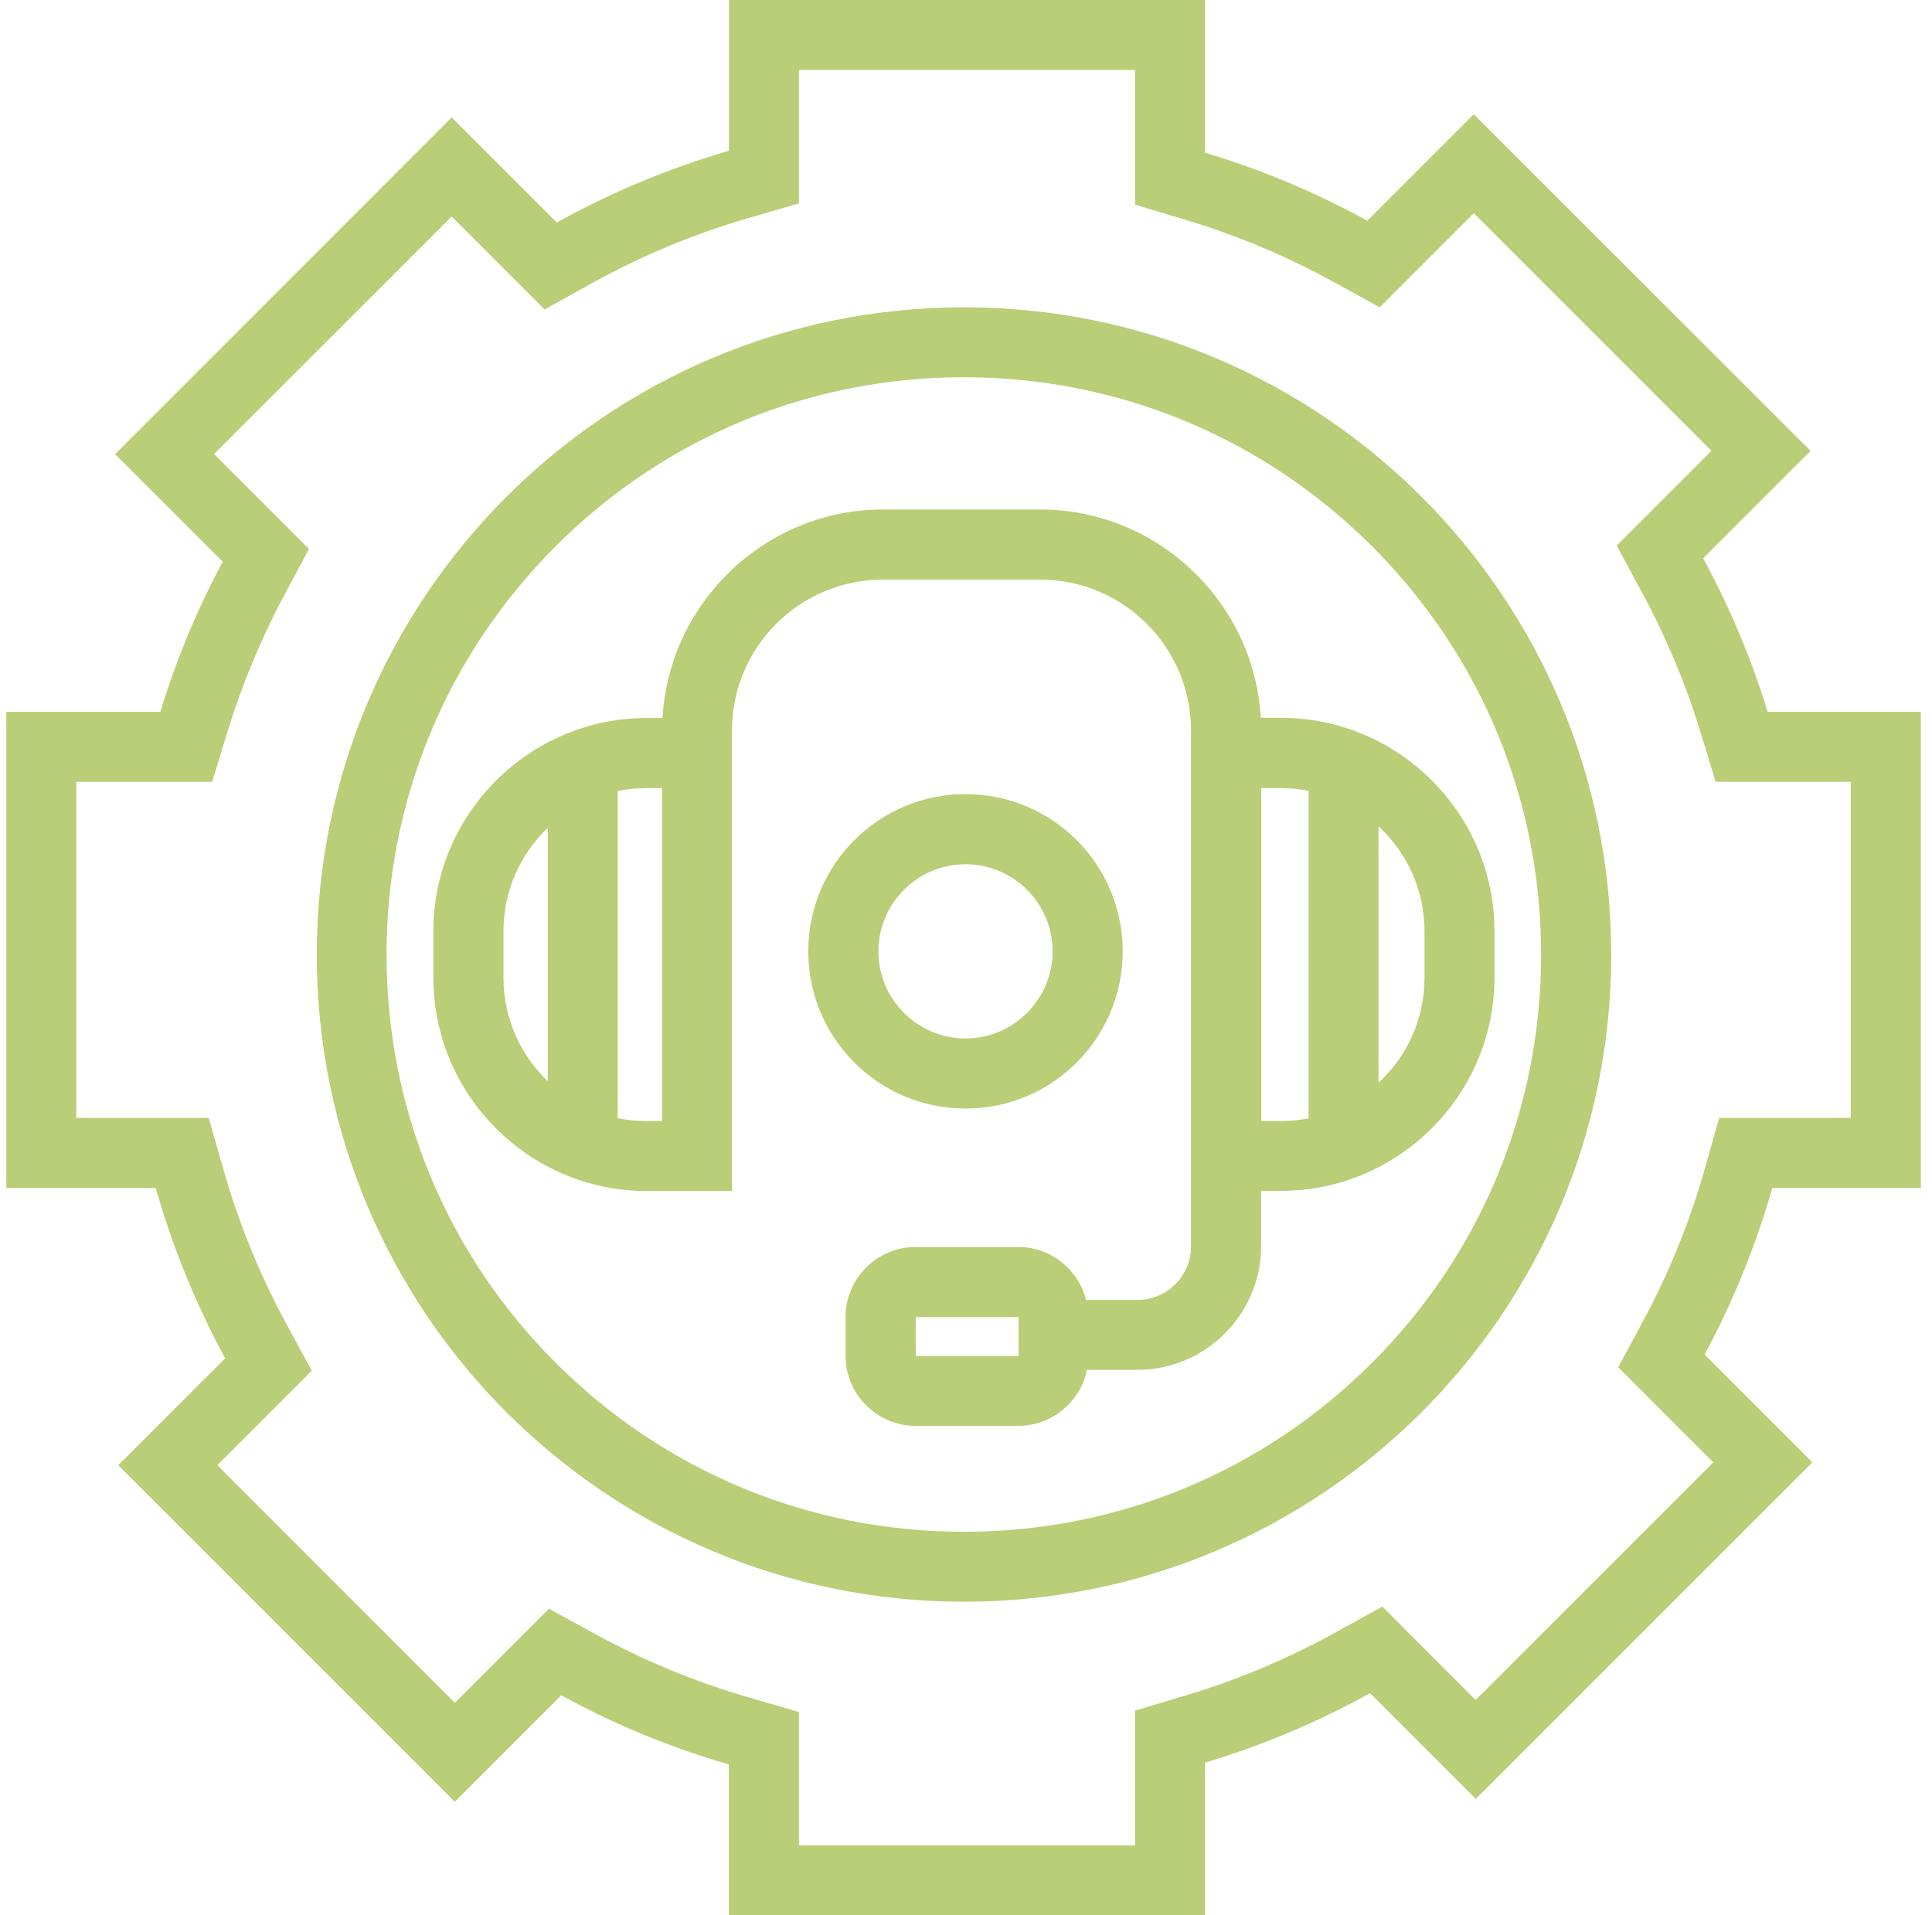 <?xml version="1.0" encoding="utf-8"?>
<!-- Generator: Adobe Illustrator 24.0.0, SVG Export Plug-In . SVG Version: 6.00 Build 0)  -->
<svg version="1.1" id="Слой_1" xmlns="http://www.w3.org/2000/svg" xmlns:xlink="http://www.w3.org/1999/xlink" x="0px" y="0px"
	 viewBox="0 0 116 115" style="enable-background:new 0 0 116 115;" xml:space="preserve">
<style type="text/css">
	.st0{fill:#B9CE76;}
</style>
<g>
	<path class="st0" d="M57.88,18.45c-21.46,0-38.86,17.4-38.86,38.86s17.4,38.86,38.86,38.86s38.86-17.4,38.86-38.86
		S79.34,18.45,57.88,18.45z M82.38,81.82c-6.55,6.55-15.25,10.15-24.51,10.15s-17.96-3.61-24.51-10.15
		c-6.55-6.55-10.15-15.25-10.15-24.51s3.61-17.96,10.15-24.51c6.55-6.55,15.25-10.15,24.51-10.15s17.96,3.61,24.51,10.15
		c6.55,6.55,10.15,15.25,10.15,24.51S88.93,75.27,82.38,81.82z"/>
	<path class="st0" d="M57.97,66.56c5.21,0,9.44-4.22,9.44-9.44c0-5.21-4.22-9.44-9.44-9.44c-5.21,0-9.44,4.22-9.44,9.44
		C48.53,62.34,52.76,66.56,57.97,66.56z M57.97,51.89c2.88,0,5.23,2.35,5.23,5.23c0,2.88-2.35,5.23-5.23,5.23
		c-2.88,0-5.23-2.35-5.23-5.23C52.74,54.24,55.09,51.89,57.97,51.89z"/>
	<path class="st0" d="M115.33,71.33V42.74h-9.2c-0.98-3.22-2.29-6.31-3.87-9.22l6.45-6.45L88.49,6.86l-6.39,6.39
		c-3.07-1.68-6.33-3.06-9.75-4.08V0H43.77v9.05c-3.63,1.06-7.1,2.51-10.34,4.31l-6.31-6.31L6.91,27.27l6.46,6.46
		c-1.53,2.85-2.78,5.86-3.74,9.01H0.38v28.59h8.97c1.02,3.59,2.43,7.01,4.17,10.23L7.1,87.97l20.21,20.21l6.39-6.39
		c3.16,1.73,6.53,3.13,10.06,4.15V115h28.59v-9.17c3.47-1.04,6.79-2.44,9.91-4.17l6.35,6.35l20.21-20.21l-6.47-6.47
		c1.69-3.15,3.06-6.5,4.06-10H115.33z M102.36,70.18c-0.9,3.16-2.15,6.25-3.72,9.16l-1.48,2.75l2.21,2.21l3.5,3.5l-14.27,14.27
		l-3.38-3.38L83,96.46l-2.77,1.53c-2.88,1.59-5.93,2.88-9.08,3.82l-3,0.9v3.13v4.96H47.97v-4.85v-3.16l-3.03-0.88
		c-3.2-0.93-6.3-2.21-9.22-3.81l-2.76-1.51l-2.23,2.23l-3.42,3.42L13.05,87.97l3.45-3.45l2.22-2.22l-1.5-2.76
		c-1.61-2.97-2.9-6.12-3.82-9.37l-0.87-3.05H9.35H4.58V46.94h5.05h3.11l0.91-2.98c0.87-2.85,2.03-5.63,3.43-8.25l1.47-2.75
		l-2.21-2.21l-3.49-3.49L27.12,13l3.34,3.34l2.24,2.24l2.77-1.54c3-1.67,6.19-2.99,9.47-3.95l3.03-0.88V9.05V4.2h20.18v4.96v3.13
		l3,0.9c3.08,0.92,6.08,2.18,8.93,3.74l2.76,1.52l2.23-2.23l3.42-3.42l14.27,14.27l-3.47,3.47l-2.22,2.22l1.49,2.76
		c1.46,2.7,2.66,5.55,3.54,8.44l0.91,2.98h3.11h5v20.18h-4.72h-3.18L102.36,70.18z"/>
	<path class="st0" d="M75.7,43.11c-0.39-6.95-6.2-12.52-13.24-12.52h-9.44c-7.05,0-12.85,5.57-13.24,12.52h-0.96
		c-7.04,0-12.8,5.76-12.8,12.8v2.8c0,7.04,5.76,12.8,12.8,12.8h0.93h0.37h3.83V43.86c0-5,4.06-9.06,9.06-9.06h9.44
		c5,0,9.06,4.06,9.06,9.06v30.97c0,1.78-1.44,3.22-3.22,3.22h-3.08c-0.46-1.82-2.11-3.18-4.07-3.18h-6.17c-2.31,0-4.2,1.89-4.2,4.2
		v2.34c0,2.31,1.89,4.2,4.2,4.2h6.17c2.02,0,3.73-1.45,4.12-3.36h3.03c4.08,0,7.43-3.34,7.43-7.43v-3.32h1.21
		c7.04,0,12.8-5.76,12.8-12.8v-2.8c0-7.04-5.76-12.8-12.8-12.8H75.7z M32.89,64.92c-1.64-1.57-2.66-3.77-2.66-6.21v-2.8
		c0-2.44,1.02-4.64,2.66-6.21V64.92z M38.82,67.31c-0.59,0-1.17-0.06-1.73-0.17V47.49c0.56-0.11,1.14-0.17,1.73-0.17h0.93v19.99
		H38.82z M61.14,81.42l-6.15,0c0,0-0.01-0.01-0.01-0.01c0,0,0,0,0,0l0-2.32c0,0,0.01-0.01,0.01-0.01h6.16c0,0,0,0,0.01,0
		c0,0,0,0,0,0l0,2.32C61.15,81.41,61.14,81.41,61.14,81.42z M82.77,49.61c1.69,1.57,2.76,3.81,2.76,6.3v2.8
		c0,2.49-1.06,4.73-2.76,6.3V49.61z M78.57,67.15c-0.53,0.1-1.08,0.16-1.63,0.16h-1.21V47.32h1.21c0.56,0,1.11,0.06,1.63,0.16V67.15
		z"/>
</g>
</svg>
